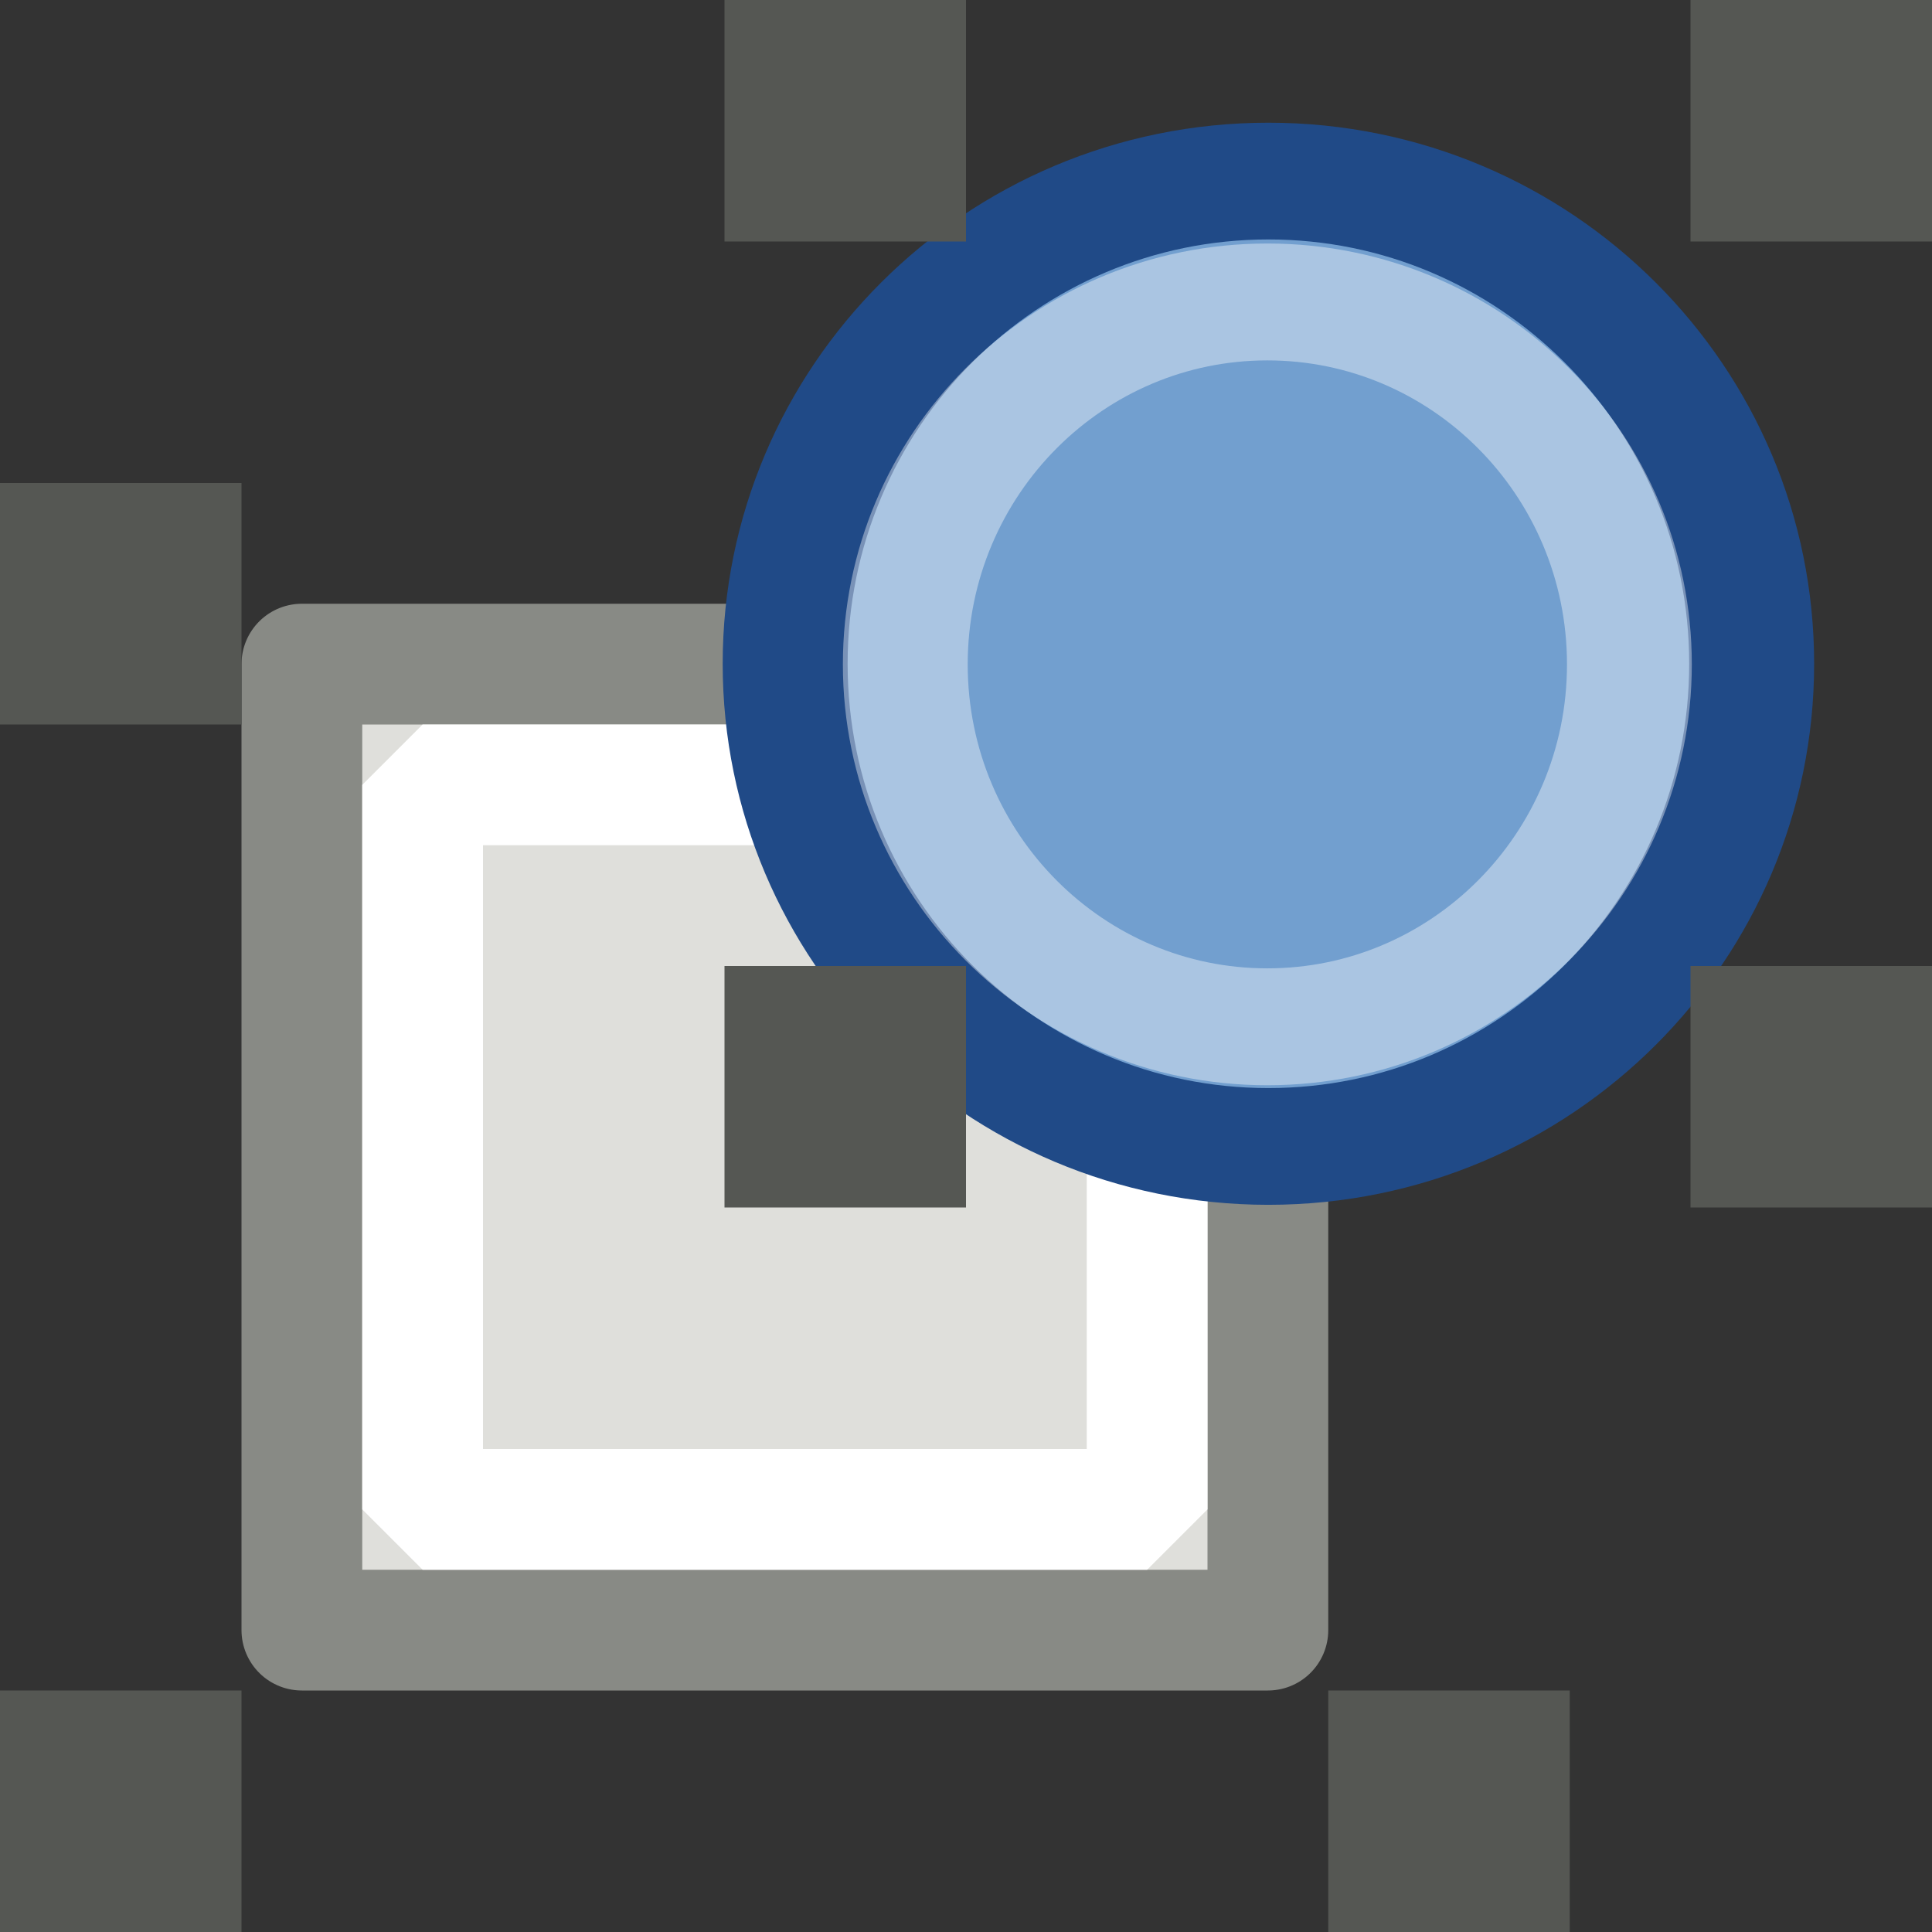 <?xml version="1.0" encoding="UTF-8" standalone="no"?>
<!-- Created with Inkscape (http://www.inkscape.org/) -->

<svg
   xmlns:dc="http://purl.org/dc/elements/1.1/"
   xmlns:cc="http://creativecommons.org/ns#"
   xmlns:rdf="http://www.w3.org/1999/02/22-rdf-syntax-ns#"
   xmlns:svg="http://www.w3.org/2000/svg"
   xmlns="http://www.w3.org/2000/svg"
   xmlns:sodipodi="http://sodipodi.sourceforge.net/DTD/sodipodi-0.dtd"
   xmlns:inkscape="http://www.inkscape.org/namespaces/inkscape"
   width="22"
   height="22"
   id="svg6944"
   sodipodi:version="0.32"
   inkscape:version="0.48.1 r9760"
   version="1.0"
   sodipodi:docname="object-ungroup.svg"
   inkscape:output_extension="org.inkscape.output.svg.inkscape">
  <rect width="100%" height="100%" fill="#333333" stroke="none"/>
  <defs
     id="defs6946" />
  <sodipodi:namedview
     id="base"
     pagecolor="#ffffff"
     bordercolor="#666666"
     borderopacity="1.0"
     inkscape:pageopacity="0.0"
     inkscape:pageshadow="2"
     inkscape:zoom="2.8820312"
     inkscape:cx="36.218716"
     inkscape:cy="-8.7832012"
     inkscape:document-units="px"
     inkscape:current-layer="layer1"
     showgrid="false"
     inkscape:window-width="1024"
     inkscape:window-height="737"
     inkscape:window-x="0"
     inkscape:window-y="1" />
  <g
     inkscape:label="Layer 1"
     inkscape:groupmode="layer"
     id="layer1"
     transform="translate(0,-26)">
    <g
       style="display:inline"
       id="selection_ungroup"
       transform="matrix(1.375,0,0,1.375,0,26)"
       inkscape:label="#g10964">
      <rect
         y="0"
         x="0"
         height="16"
         width="16"
         id="rect10077"
         style="fill:#ffffff;fill-opacity:0;stroke:none" />
      <rect
         y="5.5"
         x="2.5"
         height="8"
         width="8"
         id="rect10980"
         style="fill:#dfdfdb;fill-opacity:1;fill-rule:evenodd;stroke:#888a85;stroke-width:1;stroke-linecap:square;stroke-linejoin:round;stroke-miterlimit:0;stroke-opacity:1;stroke-dasharray:none;stroke-dashoffset:0;marker:none;visibility:visible;display:inline;overflow:visible;enable-background:accumulate" />
      <rect
         y="6.5"
         x="3.5"
         height="6"
         width="6"
         id="rect10073"
         style="fill:none;stroke:#ffffff;stroke-width:1;stroke-linecap:butt;stroke-linejoin:miter;stroke-miterlimit:0;stroke-opacity:1;stroke-dasharray:none;stroke-dashoffset:0" />
      <path
         transform="matrix(0.945,0,0,0.883,0.202,0.697)"
         d="m 15.137,5.436 c 0,2.5 -1.896,4.527 -4.235,4.527 -2.339,0 -4.235,-2.027 -4.235,-4.527 0,-2.5 1.896,-4.527 4.235,-4.527 2.339,0 4.235,2.027 4.235,4.527 z"
         sodipodi:ry="4.5274754"
         sodipodi:rx="4.2346535"
         sodipodi:cy="5.4358912"
         sodipodi:cx="10.90198"
         id="path10031"
         style="fill:#729fcf;fill-opacity:1;stroke:#204a87;stroke-width:1.095;stroke-linecap:butt;stroke-linejoin:round;stroke-miterlimit:0;stroke-opacity:1;stroke-dasharray:none;stroke-dashoffset:0"
         sodipodi:type="arc" />
      <rect
         y="8"
         x="14"
         height="2"
         width="2"
         id="rect10059"
         style="fill:#555753;fill-opacity:1;stroke:none" />
      <rect
         y="0"
         x="14"
         height="2"
         width="2"
         id="rect10061"
         style="fill:#555753;fill-opacity:1;stroke:none" />
      <rect
         y="8"
         x="6"
         height="2"
         width="2"
         id="rect10063"
         style="fill:#555753;fill-opacity:1;stroke:none" />
      <rect
         y="0"
         x="6"
         height="2"
         width="2"
         id="rect10065"
         style="fill:#555753;fill-opacity:1;stroke:none" />
      <rect
         y="14"
         x="0"
         height="2"
         width="2"
         id="rect10067"
         style="fill:#555753;fill-opacity:1;stroke:none" />
      <rect
         y="4"
         x="0"
         height="2"
         width="2"
         id="rect10069"
         style="fill:#555753;fill-opacity:1;stroke:none" />
      <rect
         y="14"
         x="11"
         height="2"
         width="2"
         id="rect10071"
         style="fill:#555753;fill-opacity:1;stroke:none" />
      <path
         transform="matrix(0.708,0,0,0.663,2.777,1.898)"
         d="m 15.137,5.436 c 0,2.5 -1.896,4.527 -4.235,4.527 -2.339,0 -4.235,-2.027 -4.235,-4.527 0,-2.5 1.896,-4.527 4.235,-4.527 2.339,0 4.235,2.027 4.235,4.527 z"
         sodipodi:ry="4.5274754"
         sodipodi:rx="4.2346535"
         sodipodi:cy="5.4358912"
         sodipodi:cx="10.90198"
         id="path10075"
         style="opacity:0.4;fill:none;stroke:#ffffff;stroke-width:1.46;stroke-linecap:butt;stroke-linejoin:round;stroke-miterlimit:0;stroke-opacity:1;stroke-dasharray:none;stroke-dashoffset:0"
         sodipodi:type="arc" />
    </g>
  </g>
</svg>

